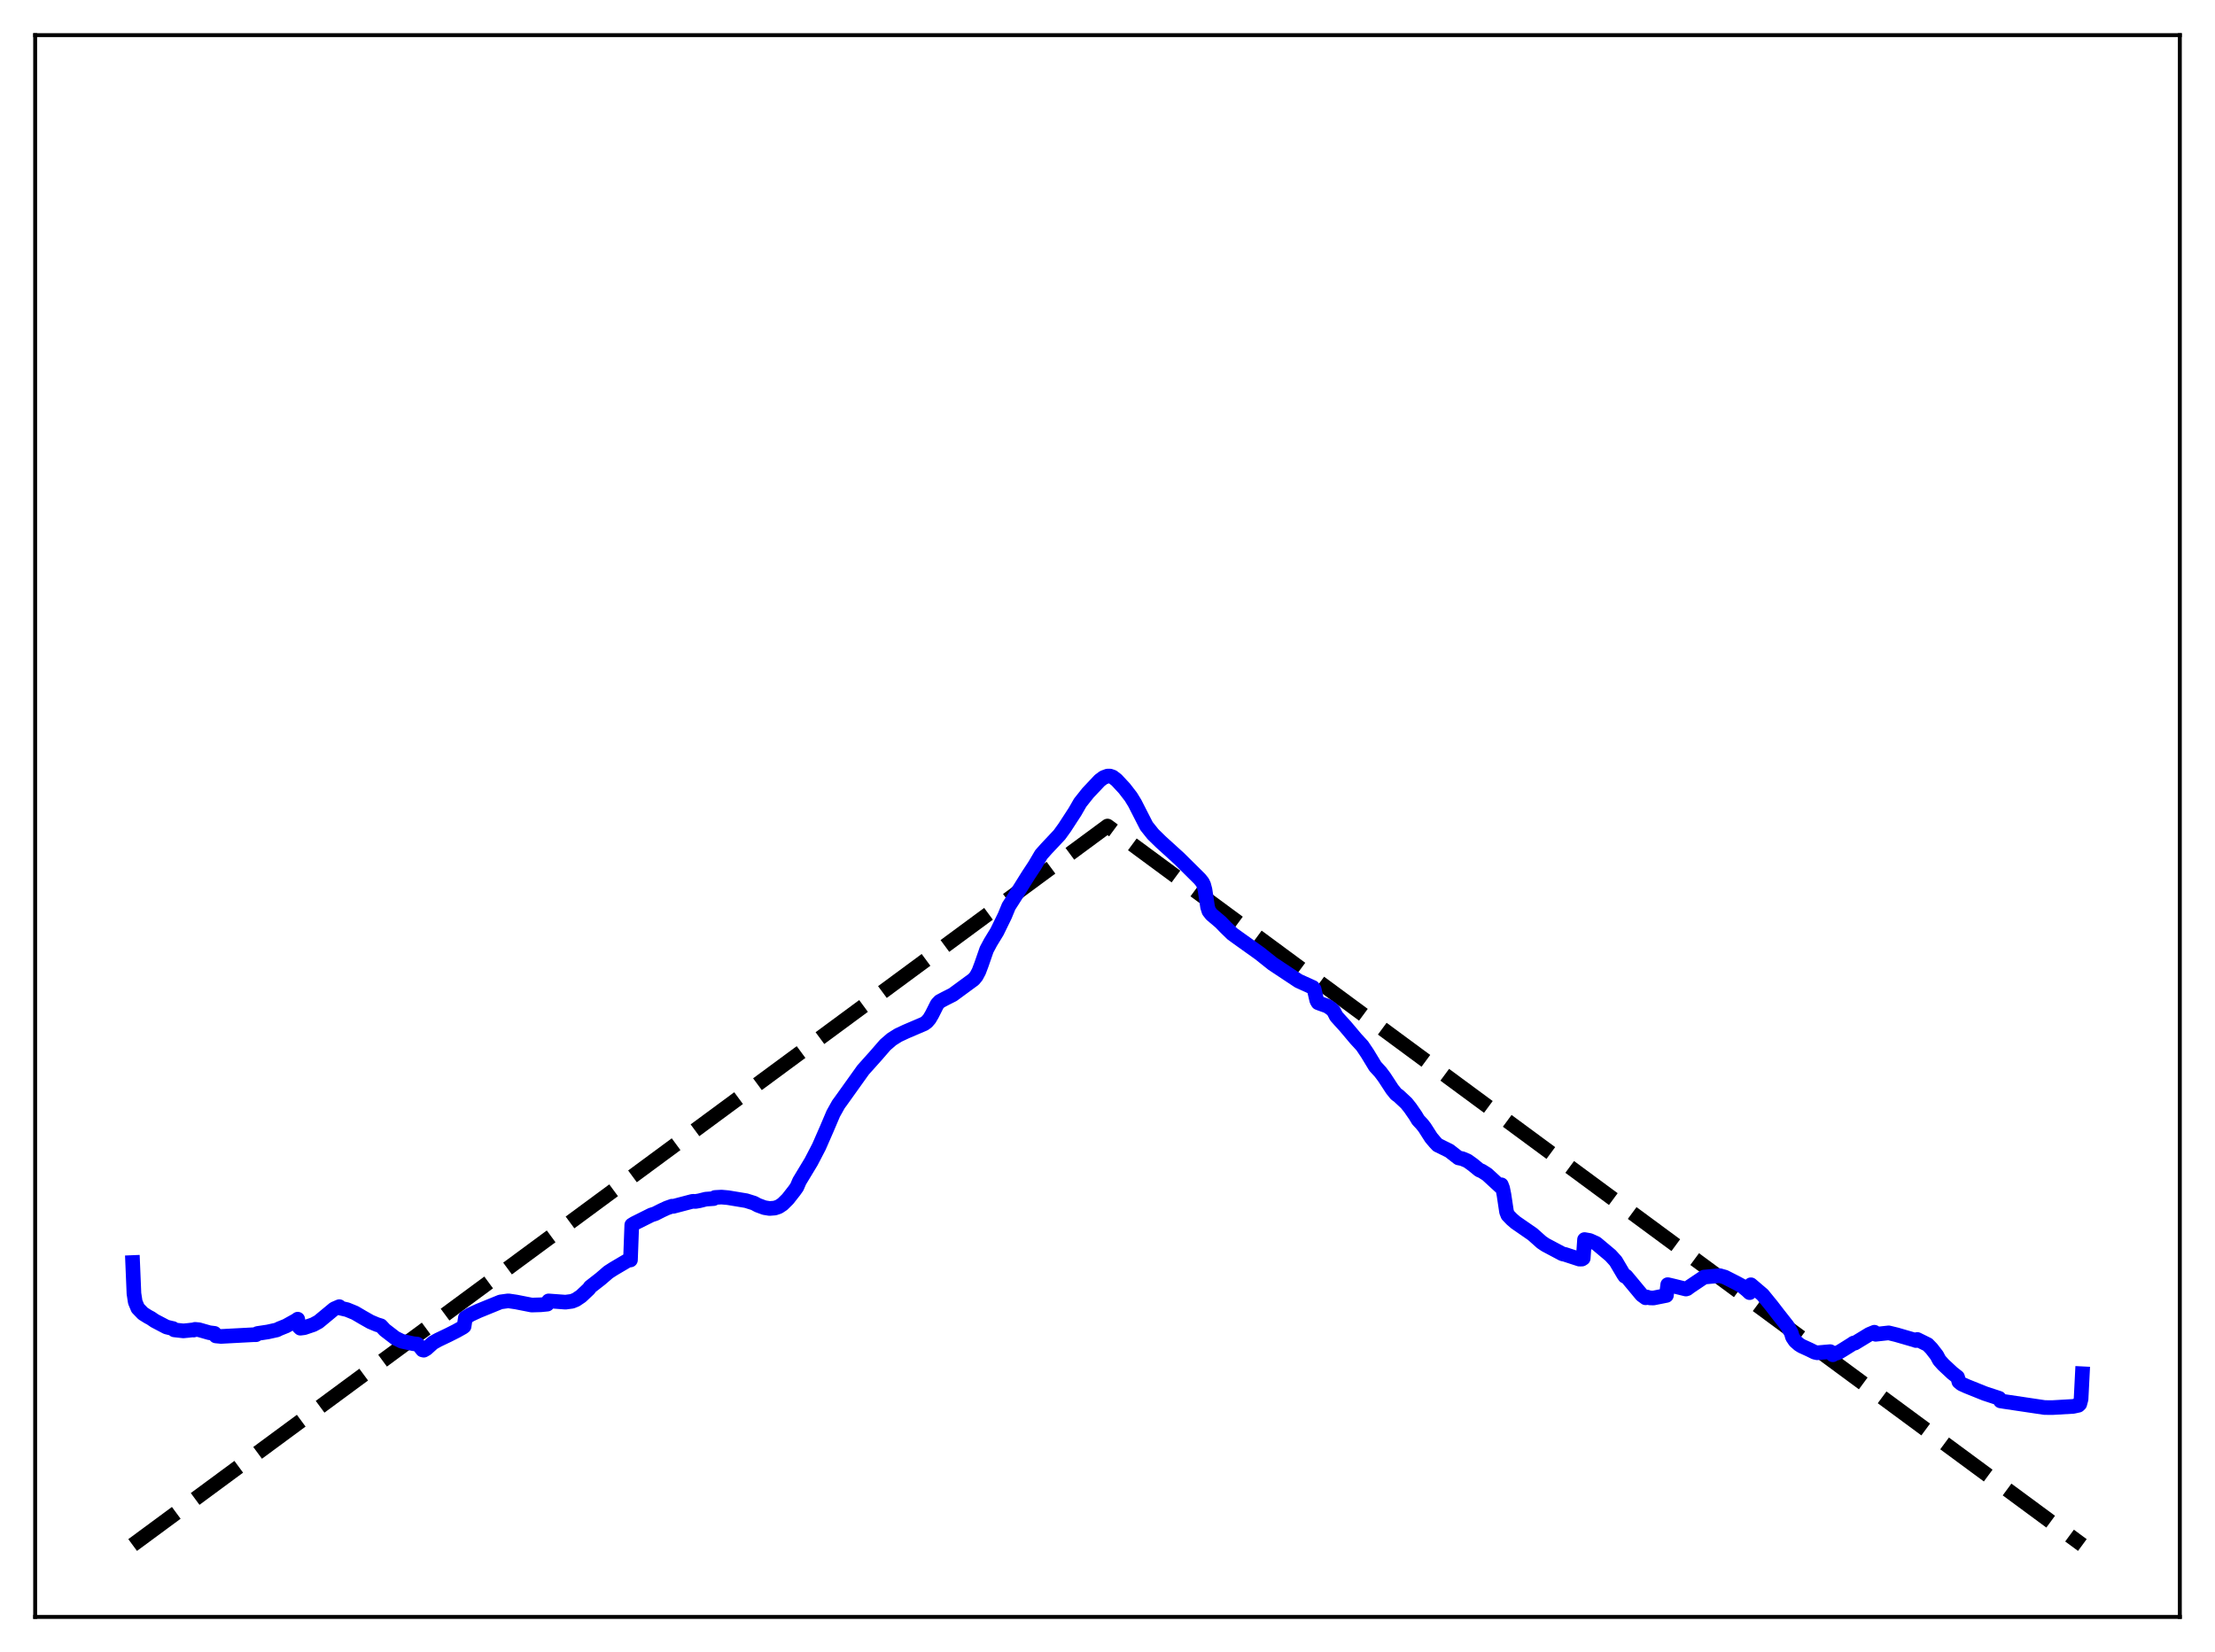 <?xml version="1.0" encoding="utf-8" standalone="no"?>
<!DOCTYPE svg PUBLIC "-//W3C//DTD SVG 1.1//EN"
  "http://www.w3.org/Graphics/SVG/1.1/DTD/svg11.dtd">
<svg xmlns:xlink="http://www.w3.org/1999/xlink" width="453.6pt" height="338.4pt" viewBox="0 0 453.6 338.4" xmlns="http://www.w3.org/2000/svg" version="1.1">
 <defs>
  <style type="text/css">*{stroke-linejoin: round; stroke-linecap: butt}</style>
 </defs>
 <g id="figure_1">
  <g id="patch_1">
   <path d="M 0 338.4 
L 453.6 338.4 
L 453.6 0 
L 0 0 
z
" style="fill: #ffffff"/>
  </g>
  <g id="axes_1">
   <g id="patch_2">
    <path d="M 7.2 331.2 
L 446.4 331.2 
L 446.4 7.2 
L 7.2 7.2 
z
" style="fill: #ffffff"/>
   </g>
   <g id="matplotlib.axis_1"/>
   <g id="matplotlib.axis_2"/>
   <g id="line2d_1">
    <path d="M 27.164 316.473 
L 226.8 169.2 
L 426.436 316.473 
L 426.436 316.473 
" clip-path="url(#p25803a12a5)" style="fill: none; stroke-dasharray: 11.1,4.8; stroke-dashoffset: 0; stroke: #000000; stroke-width: 3"/>
   </g>
   <g id="line2d_2">
    <path d="M 27.164 258.608 
L 27.43 264.964 
L 27.696 266.687 
L 28.228 267.968 
L 29.293 269.066 
L 30.358 269.729 
L 30.89 270.01 
L 31.689 270.554 
L 34.084 271.812 
L 35.149 272.071 
L 35.415 272.122 
L 35.681 272.404 
L 37.545 272.61 
L 38.609 272.508 
L 39.408 272.415 
L 39.674 272.44 
L 39.94 272.298 
L 40.739 272.373 
L 42.868 272.983 
L 43.933 273.118 
L 44.199 273.644 
L 45.264 273.747 
L 51.919 273.393 
L 52.451 273.39 
L 52.717 273.143 
L 54.847 272.822 
L 56.71 272.408 
L 57.242 272.142 
L 58.573 271.608 
L 60.703 270.421 
L 60.969 270.21 
L 61.235 271.801 
L 61.501 272.059 
L 62.3 271.958 
L 64.163 271.327 
L 65.228 270.75 
L 68.422 268.106 
L 69.487 267.646 
L 69.753 267.955 
L 71.084 268.262 
L 72.681 268.919 
L 74.278 269.857 
L 75.875 270.763 
L 77.206 271.32 
L 78.004 271.564 
L 78.803 272.423 
L 80.932 274.063 
L 82.263 274.725 
L 84.659 275.239 
L 85.457 275.317 
L 85.99 275.825 
L 86.522 276.505 
L 86.788 276.565 
L 87.321 276.258 
L 88.652 275.053 
L 89.716 274.456 
L 91.846 273.437 
L 93.443 272.629 
L 94.774 271.884 
L 95.04 271.687 
L 95.306 269.923 
L 96.371 269.265 
L 97.968 268.523 
L 102.493 266.675 
L 104.09 266.456 
L 105.687 266.692 
L 108.881 267.319 
L 110.745 267.265 
L 112.076 267.134 
L 112.342 266.471 
L 115.802 266.726 
L 117.133 266.549 
L 117.932 266.227 
L 118.996 265.511 
L 120.593 264.01 
L 120.86 263.608 
L 122.989 261.947 
L 124.586 260.573 
L 125.651 259.888 
L 128.047 258.473 
L 128.845 258.021 
L 129.111 258.087 
L 129.377 250.923 
L 129.91 250.594 
L 133.37 248.867 
L 134.169 248.609 
L 135.5 247.934 
L 136.564 247.443 
L 137.629 247.065 
L 137.895 247.101 
L 141.622 246.122 
L 141.888 246.066 
L 142.42 246.099 
L 143.219 245.959 
L 144.55 245.625 
L 146.147 245.514 
L 146.413 245.281 
L 147.744 245.205 
L 149.075 245.321 
L 152.801 245.938 
L 154.399 246.439 
L 155.197 246.87 
L 156.528 247.364 
L 157.593 247.536 
L 158.657 247.454 
L 159.456 247.188 
L 160.255 246.663 
L 161.319 245.611 
L 162.65 243.915 
L 163.183 243.166 
L 163.715 241.935 
L 166.111 237.966 
L 167.708 234.897 
L 169.305 231.247 
L 170.636 228.115 
L 171.7 226.209 
L 172.233 225.482 
L 176.758 219.15 
L 179.42 216.172 
L 181.283 214.023 
L 182.614 212.872 
L 183.945 212.038 
L 185.542 211.288 
L 189.268 209.697 
L 189.801 209.308 
L 190.333 208.694 
L 190.865 207.785 
L 191.93 205.673 
L 192.463 205.118 
L 193.527 204.552 
L 195.124 203.746 
L 199.383 200.619 
L 199.916 199.983 
L 200.448 198.994 
L 200.98 197.587 
L 202.045 194.524 
L 202.844 193.022 
L 204.175 190.846 
L 205.772 187.57 
L 206.57 185.635 
L 207.369 184.392 
L 208.966 181.871 
L 210.563 179.312 
L 211.894 177.293 
L 213.225 175.032 
L 214.289 173.836 
L 216.951 171.004 
L 218.016 169.533 
L 220.145 166.255 
L 221.21 164.405 
L 222.807 162.397 
L 225.203 159.856 
L 226.001 159.261 
L 226.8 158.969 
L 227.332 158.969 
L 227.865 159.153 
L 228.663 159.77 
L 230.26 161.486 
L 231.591 163.21 
L 232.39 164.514 
L 234.785 169.201 
L 236.116 170.868 
L 237.713 172.434 
L 241.44 175.818 
L 245.699 180.04 
L 246.231 180.705 
L 246.497 181.241 
L 246.764 182.248 
L 247.296 185.789 
L 247.562 186.621 
L 248.095 187.309 
L 249.958 188.887 
L 251.023 189.986 
L 252.353 191.28 
L 253.418 192.053 
L 257.943 195.285 
L 260.605 197.407 
L 265.929 200.936 
L 268.857 202.261 
L 269.123 202.628 
L 269.655 204.939 
L 269.921 205.388 
L 270.454 205.592 
L 271.785 206.064 
L 272.583 206.591 
L 273.116 207.117 
L 273.648 208.166 
L 274.447 209.063 
L 275.511 210.23 
L 277.641 212.763 
L 278.972 214.213 
L 280.036 215.8 
L 281.633 218.434 
L 282.698 219.597 
L 283.497 220.666 
L 285.094 223.111 
L 285.892 224.104 
L 286.425 224.483 
L 288.022 225.974 
L 288.82 226.979 
L 289.885 228.526 
L 290.417 229.414 
L 291.216 230.275 
L 291.748 230.95 
L 293.079 233.033 
L 293.878 233.979 
L 294.41 234.542 
L 296.806 235.723 
L 298.669 237.176 
L 299.468 237.341 
L 300.532 237.796 
L 301.597 238.563 
L 302.928 239.654 
L 303.46 239.874 
L 304.525 240.551 
L 307.187 242.999 
L 307.453 242.686 
L 307.719 243.382 
L 307.985 244.693 
L 308.518 248.226 
L 308.784 248.892 
L 309.583 249.724 
L 310.381 250.413 
L 313.841 252.804 
L 315.705 254.464 
L 316.503 254.997 
L 319.964 256.836 
L 320.496 256.95 
L 323.424 257.909 
L 323.956 257.903 
L 324.223 257.737 
L 324.489 253.905 
L 325.553 254.091 
L 326.884 254.693 
L 329.812 257.149 
L 330.877 258.322 
L 332.474 261.025 
L 332.74 261.415 
L 333.007 261.404 
L 336.201 265.247 
L 336.999 265.831 
L 337.265 265.675 
L 337.798 265.849 
L 338.596 265.876 
L 341.258 265.345 
L 341.524 263.138 
L 342.589 263.386 
L 345.251 264.04 
L 345.517 263.959 
L 346.049 263.557 
L 348.977 261.59 
L 352.172 261.295 
L 353.236 261.599 
L 355.632 262.817 
L 356.697 263.398 
L 357.761 264.273 
L 358.294 264.776 
L 358.56 263.163 
L 360.956 265.203 
L 362.819 267.49 
L 364.15 269.218 
L 366.013 271.585 
L 366.812 272.982 
L 367.078 273.883 
L 367.61 274.681 
L 368.409 275.387 
L 368.941 275.718 
L 370.538 276.449 
L 371.603 276.973 
L 372.135 277.095 
L 374.797 276.861 
L 375.329 277.503 
L 375.596 277.166 
L 376.128 277.166 
L 376.66 276.943 
L 377.459 276.458 
L 379.056 275.458 
L 379.588 275.101 
L 379.855 275.109 
L 382.783 273.327 
L 383.847 272.885 
L 384.113 273.308 
L 386.775 273.015 
L 388.372 273.404 
L 392.099 274.484 
L 392.365 274.587 
L 392.631 274.368 
L 394.761 275.419 
L 395.559 276.245 
L 396.624 277.621 
L 397.156 278.614 
L 397.955 279.507 
L 399.818 281.248 
L 400.883 282.083 
L 401.149 283.027 
L 401.681 283.463 
L 402.746 283.948 
L 406.473 285.447 
L 409.401 286.41 
L 409.667 286.952 
L 410.465 287.081 
L 418.717 288.31 
L 420.314 288.323 
L 424.573 288.076 
L 425.638 287.844 
L 425.904 287.586 
L 426.17 286.6 
L 426.436 281.389 
L 426.436 281.389 
" clip-path="url(#p25803a12a5)" style="fill: none; stroke: #0000ff; stroke-width: 3; stroke-linecap: square"/>
   </g>
   <g id="patch_3">
    <path d="M 7.2 331.2 
L 7.2 7.2 
" style="fill: none; stroke: #000000; stroke-width: 0.8; stroke-linejoin: miter; stroke-linecap: square"/>
   </g>
   <g id="patch_4">
    <path d="M 446.4 331.2 
L 446.4 7.2 
" style="fill: none; stroke: #000000; stroke-width: 0.8; stroke-linejoin: miter; stroke-linecap: square"/>
   </g>
   <g id="patch_5">
    <path d="M 7.2 331.2 
L 446.4 331.2 
" style="fill: none; stroke: #000000; stroke-width: 0.8; stroke-linejoin: miter; stroke-linecap: square"/>
   </g>
   <g id="patch_6">
    <path d="M 7.2 7.2 
L 446.4 7.2 
" style="fill: none; stroke: #000000; stroke-width: 0.8; stroke-linejoin: miter; stroke-linecap: square"/>
   </g>
  </g>
 </g>
 <defs>
  <clipPath id="p25803a12a5">
   <rect x="7.2" y="7.2" width="439.2" height="324"/>
  </clipPath>
 </defs>
</svg>
